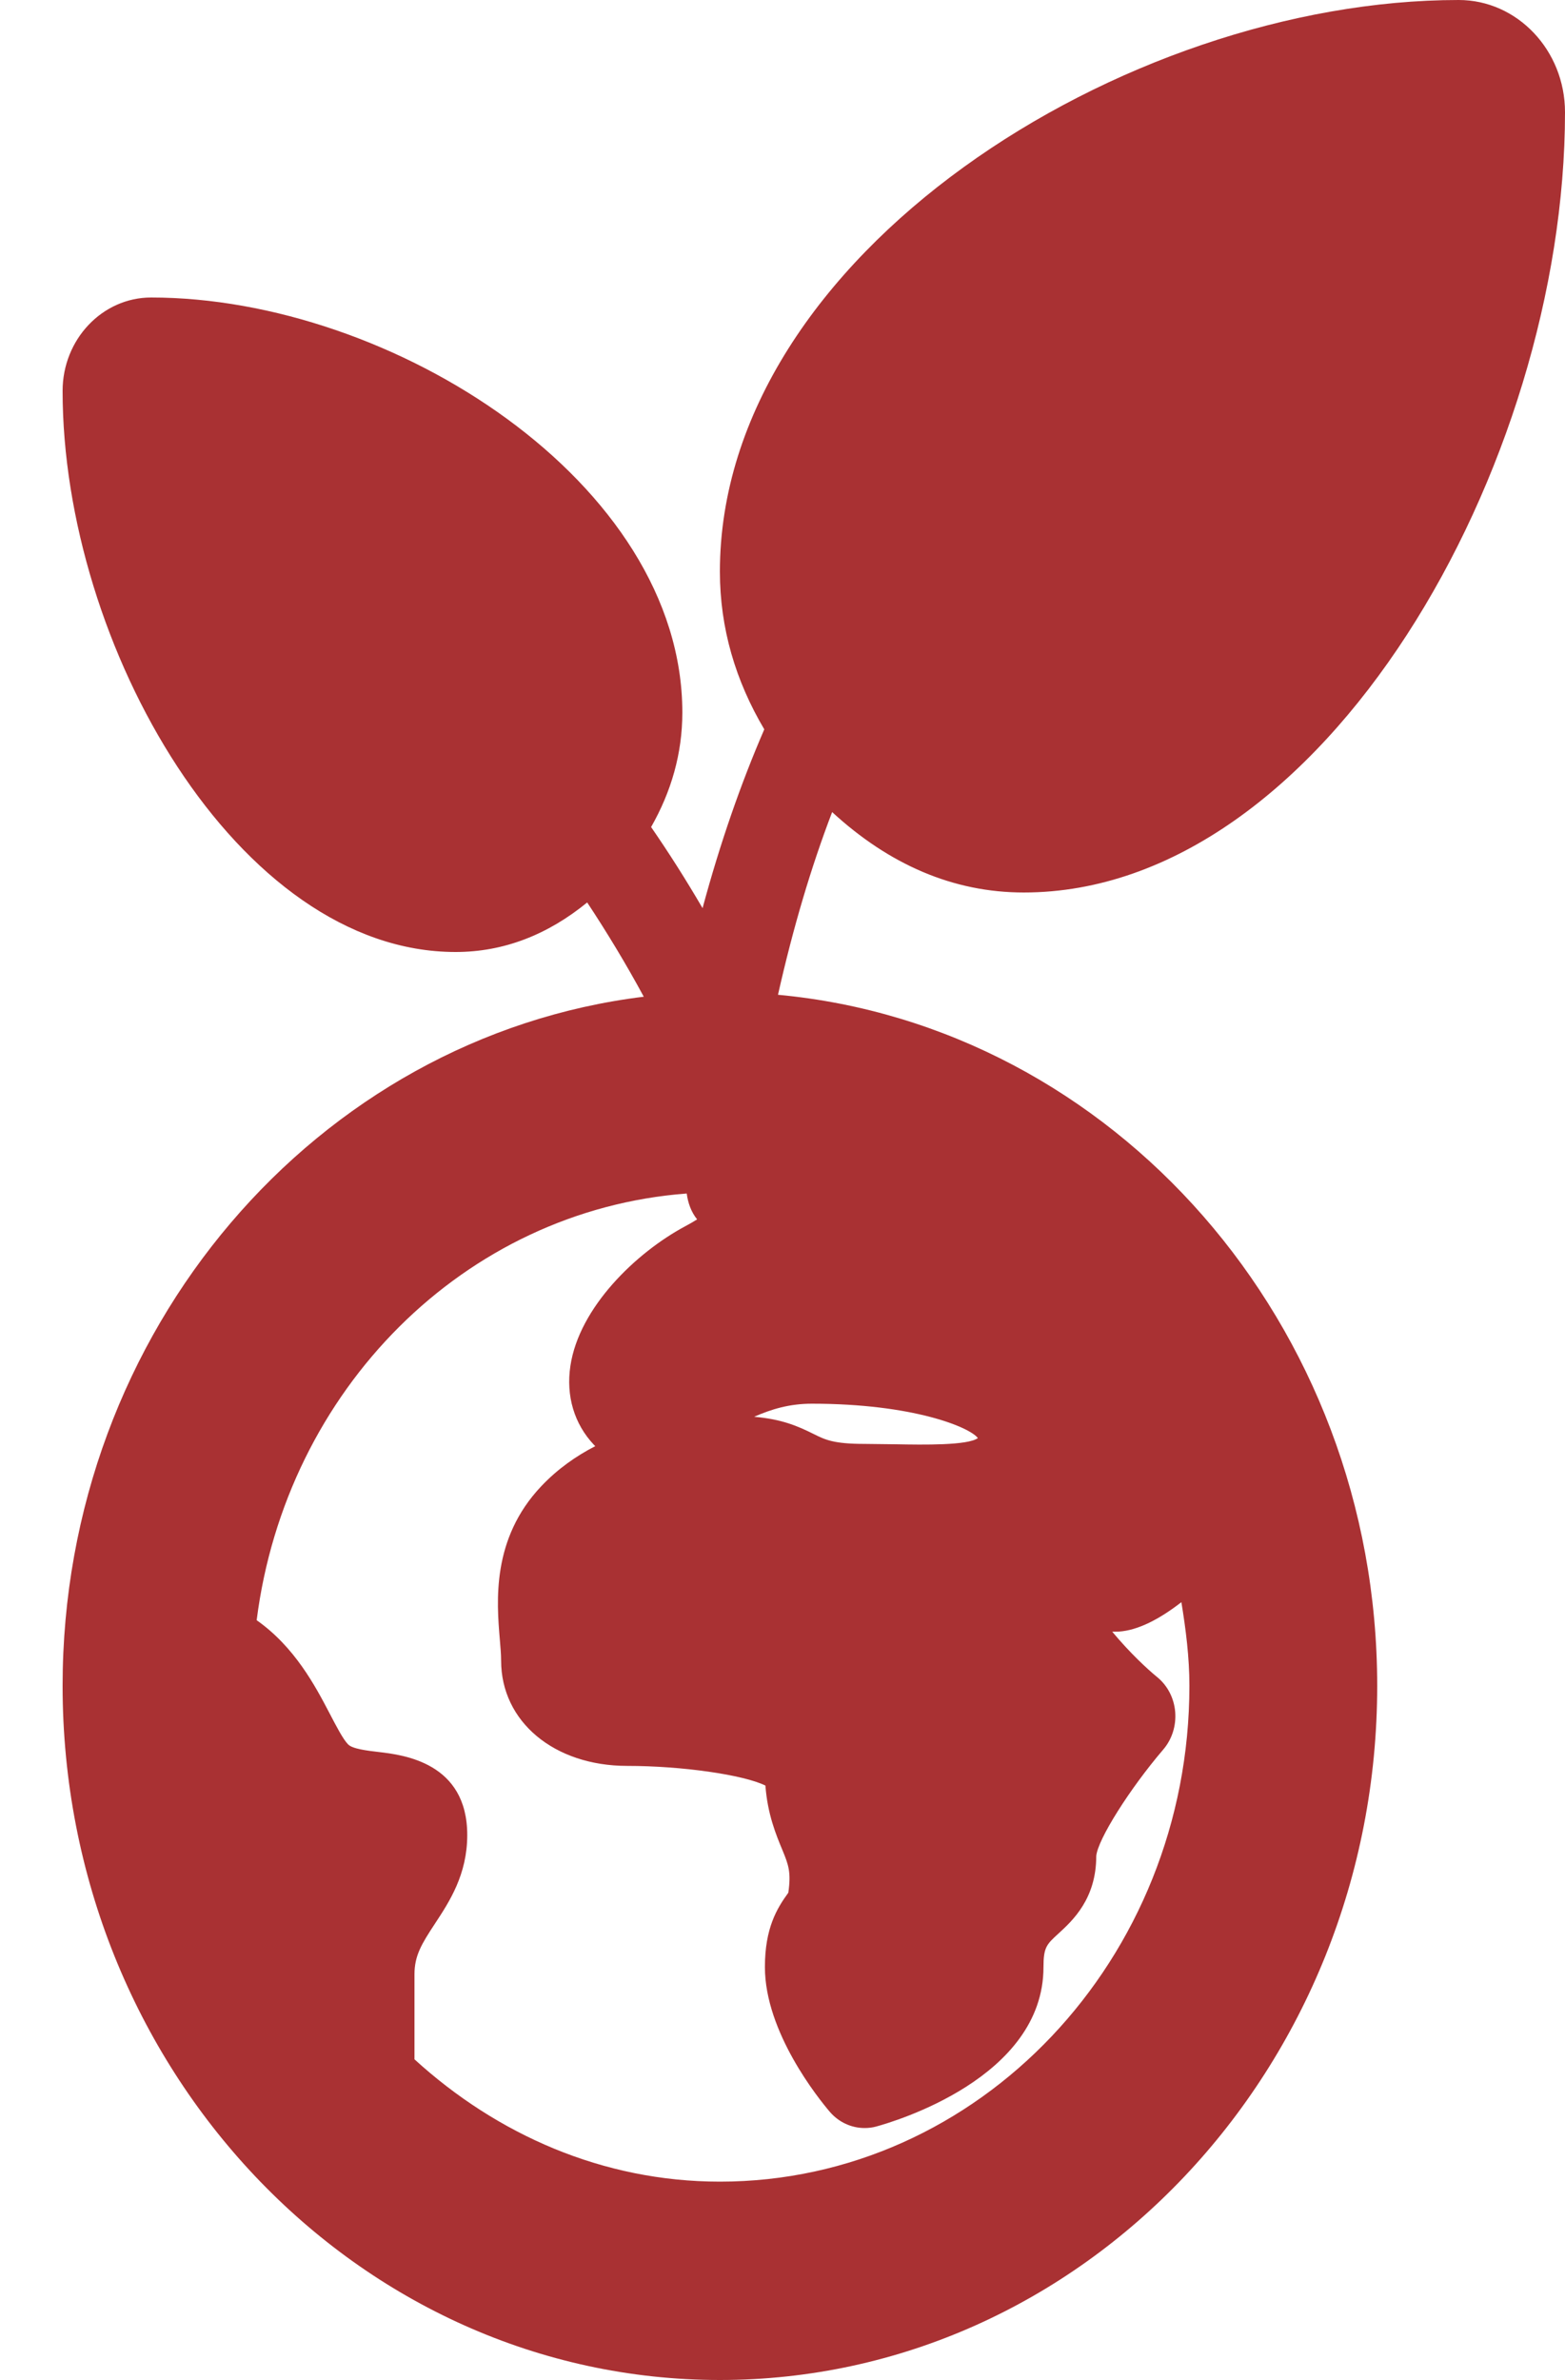 <svg xmlns="http://www.w3.org/2000/svg" xmlns:xlink="http://www.w3.org/1999/xlink" preserveAspectRatio="xMidYMid" width="25" height="38" viewBox="0 0 25 38">
  <defs>
    <style>
      .cls-1 {
        fill: #a93133;
        fill-rule: evenodd;
      }
    </style>
  </defs>
  <path d="M12.428,15.883 C12.669,14.813 12.957,13.843 13.293,12.966 C14.203,13.803 15.226,14.250 16.354,14.250 C21.143,14.250 25.000,7.435 25.000,1.792 C25.000,0.804 24.238,-0.000 23.302,-0.000 C17.956,-0.000 11.500,4.071 11.500,9.127 C11.500,10.031 11.750,10.870 12.209,11.645 C11.836,12.507 11.505,13.455 11.223,14.500 C10.961,14.051 10.687,13.619 10.401,13.205 C10.722,12.642 10.900,12.033 10.900,11.376 C10.900,7.706 6.257,4.750 2.414,4.750 C1.634,4.750 1.000,5.420 1.000,6.242 C1.000,10.300 3.800,15.200 7.278,15.200 C8.046,15.200 8.748,14.925 9.380,14.409 C9.694,14.884 9.996,15.382 10.284,15.914 C5.066,16.553 1.000,21.240 1.000,26.916 C1.000,33.028 5.710,38.000 11.500,38.000 C17.290,38.000 22.000,33.028 22.000,26.917 C22.000,21.136 17.784,16.381 12.428,15.883 ZM12.969,22.412 C14.589,22.412 15.492,22.788 15.621,22.961 C15.461,23.080 14.746,23.068 14.317,23.060 L13.811,23.054 C13.313,23.054 13.181,22.987 12.998,22.896 C12.741,22.768 12.486,22.658 12.046,22.621 C12.327,22.498 12.613,22.412 12.969,22.412 ZM11.500,34.833 C9.629,34.833 7.937,34.080 6.621,32.880 L6.621,31.524 C6.621,31.224 6.734,31.039 6.950,30.711 C7.179,30.363 7.464,29.929 7.464,29.299 C7.464,28.140 6.441,28.020 6.056,27.974 C5.866,27.952 5.628,27.924 5.559,27.850 C5.477,27.765 5.370,27.557 5.265,27.356 C5.034,26.914 4.705,26.294 4.100,25.869 C4.568,22.188 7.419,19.324 10.970,19.056 C10.990,19.208 11.042,19.353 11.136,19.469 C11.085,19.501 11.022,19.539 10.944,19.580 C10.160,20.000 9.252,20.875 9.112,21.807 C9.039,22.288 9.173,22.736 9.489,23.070 C9.495,23.076 9.502,23.083 9.509,23.090 C9.201,23.248 8.905,23.456 8.646,23.730 C7.850,24.570 7.934,25.574 7.984,26.173 C7.994,26.294 8.005,26.409 8.005,26.514 C8.005,27.488 8.852,28.195 10.019,28.195 C10.901,28.195 11.879,28.338 12.227,28.509 C12.261,28.965 12.396,29.293 12.500,29.542 C12.595,29.773 12.640,29.892 12.593,30.220 C12.412,30.468 12.219,30.784 12.219,31.407 C12.219,32.450 13.081,33.513 13.254,33.716 C13.398,33.885 13.602,33.977 13.811,33.977 C13.874,33.977 13.936,33.970 13.997,33.953 C14.271,33.878 16.669,33.180 16.669,31.407 C16.669,31.091 16.719,31.045 16.907,30.873 C17.133,30.666 17.512,30.319 17.512,29.635 C17.534,29.372 18.045,28.562 18.582,27.934 C18.722,27.771 18.791,27.553 18.773,27.333 C18.755,27.114 18.651,26.912 18.485,26.777 C18.334,26.654 18.051,26.393 17.767,26.052 C17.801,26.053 17.833,26.051 17.868,26.051 C18.184,26.032 18.531,25.845 18.872,25.581 C18.943,26.017 19.000,26.459 19.000,26.916 C19.000,31.282 15.635,34.833 11.500,34.833 Z" class="cls-1"/>
</svg>
